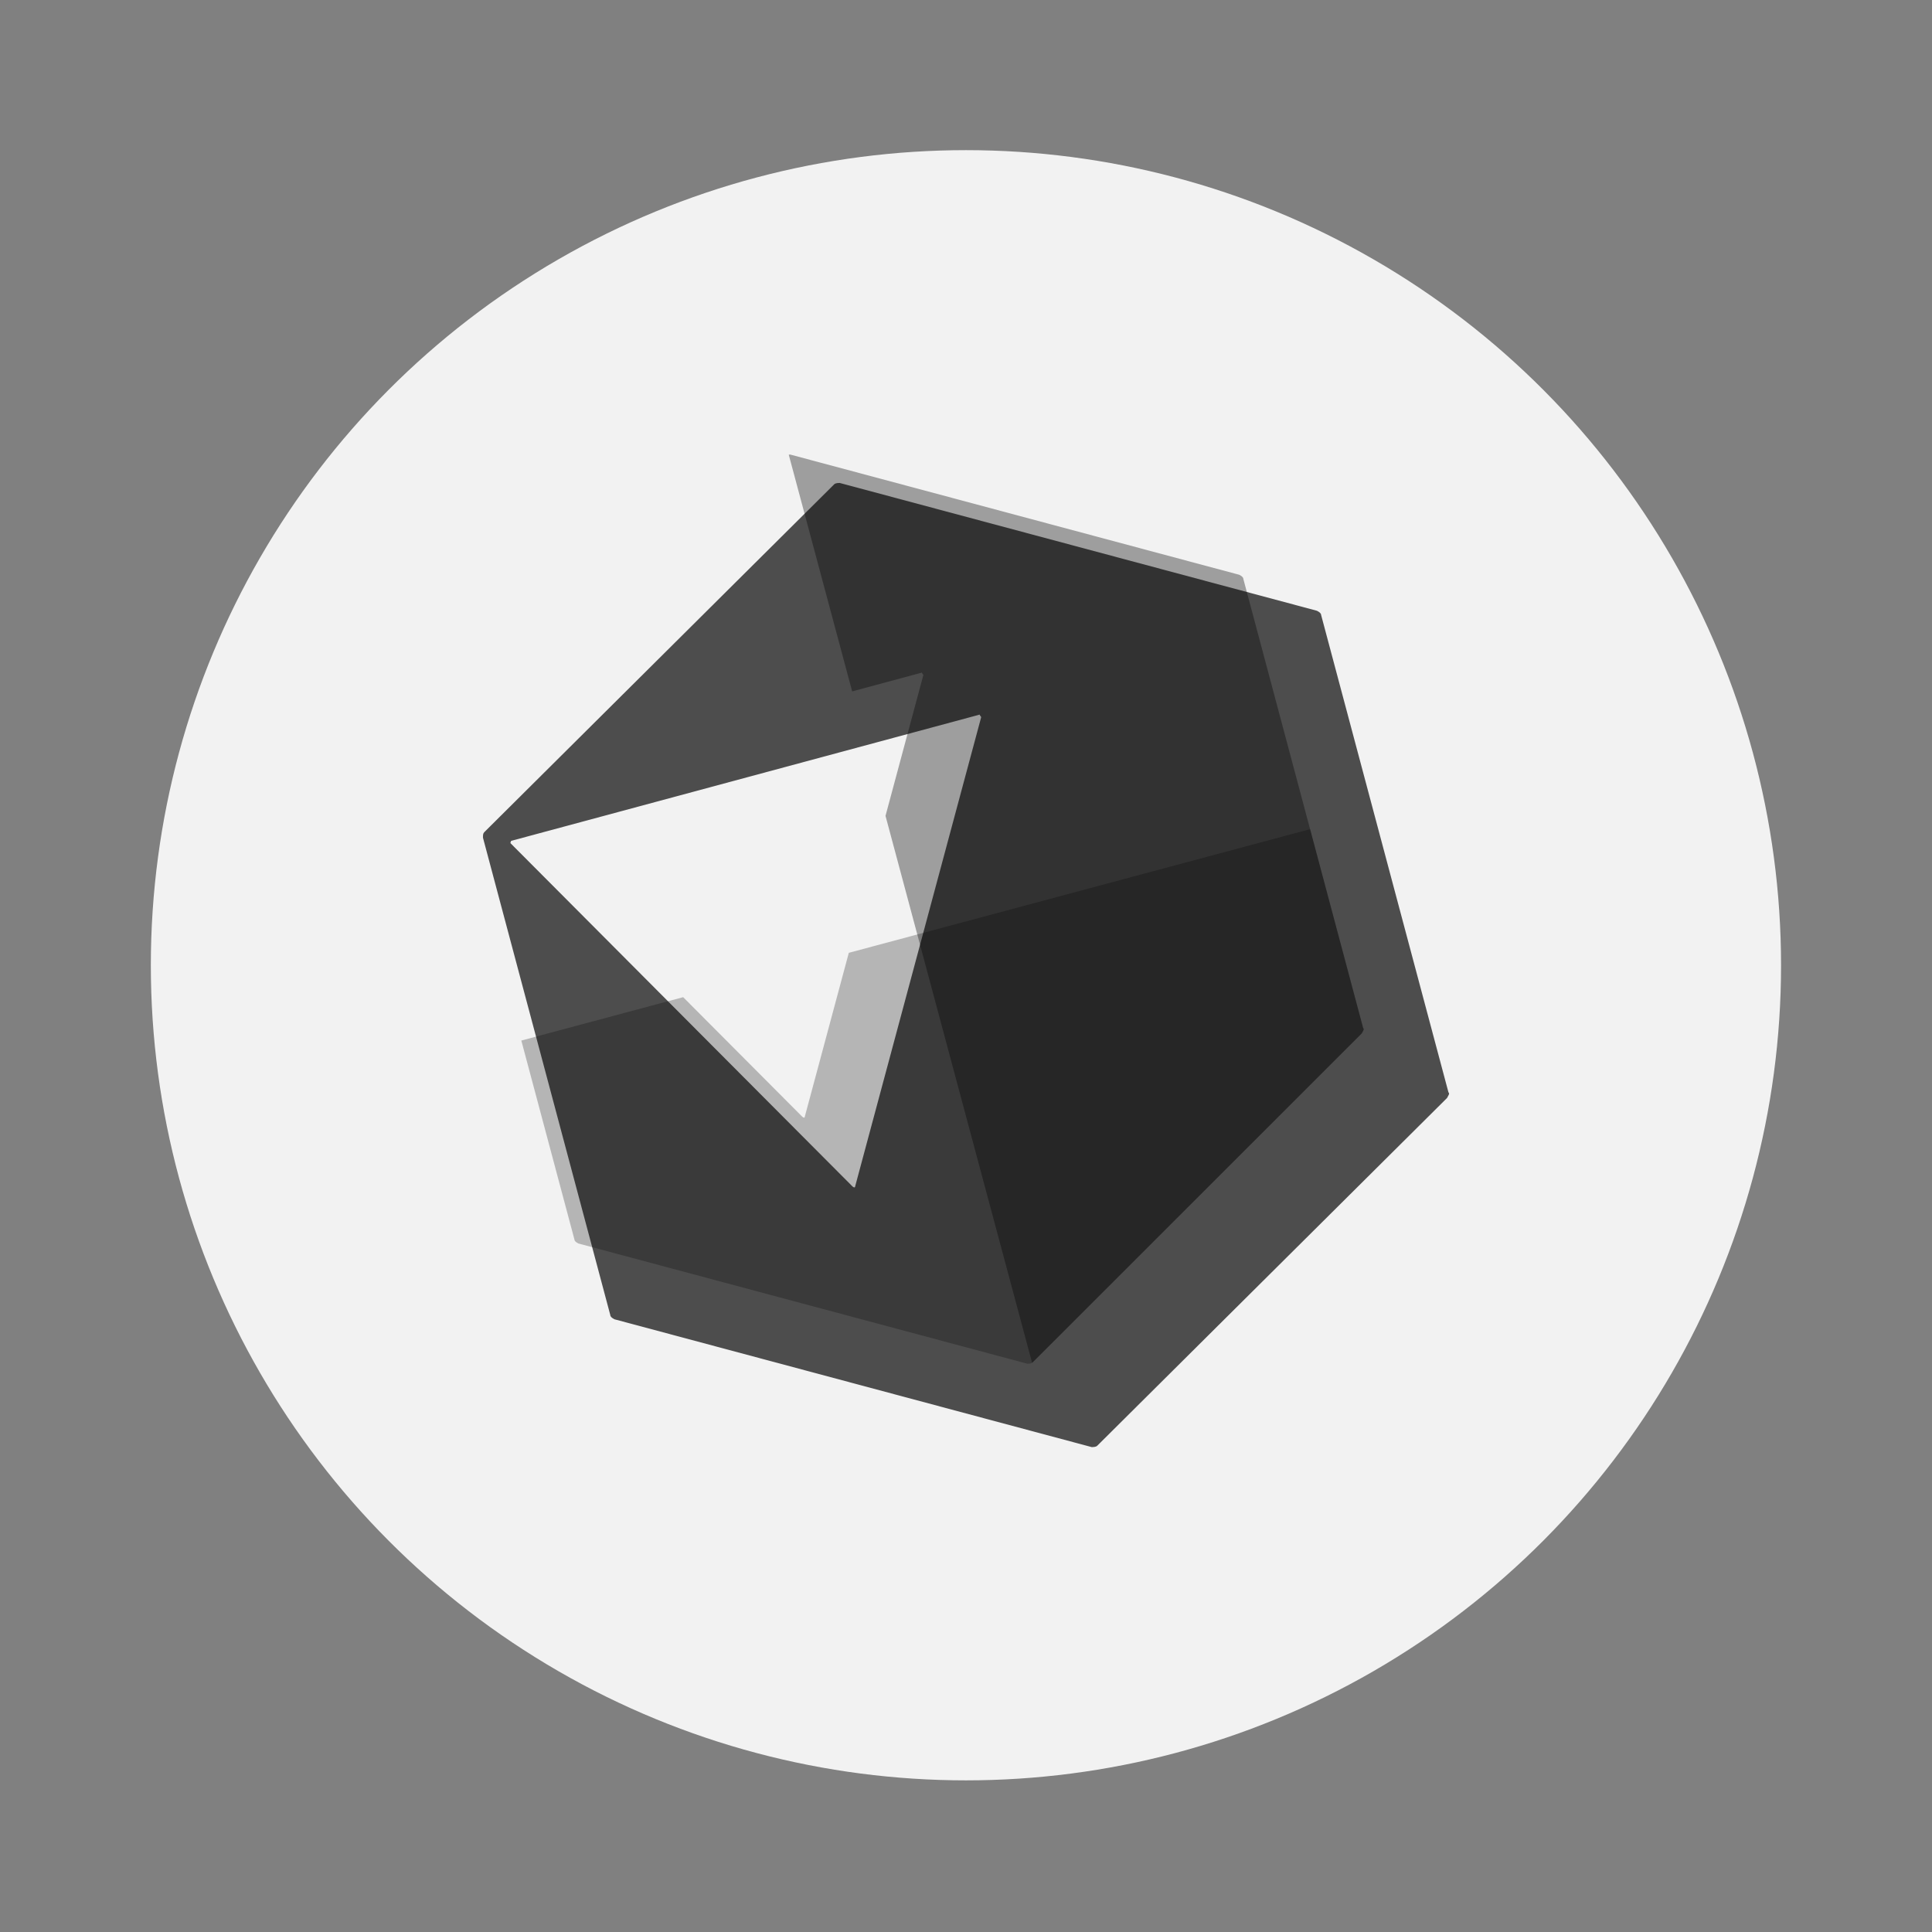 <svg width="48" height="48" version="1.1" viewBox="0 0 16.933 16.933" xmlns="http://www.w3.org/2000/svg">
 <rect x="0" y="0" width="16.933" height="16.933" fill="#808080" stroke="none"/>
 <circle cx="8.466" cy="8.46" r="7.144" fill="#f2f2f2" style="paint-order:stroke markers fill"/>
 <g fill-rule="evenodd">
  <path d="m12.695 9.574-1.116-4.184c0-0.012-0.012-0.025-0.037-0.037l-4.182-1.12c-0.012 0-0.037 0-0.049 0.012l-3.066 3.048c-0.012 0.012-0.012 0.025-0.012 0.049l1.116 4.184c0 0.012 0.012 0.025 0.037 0.037l4.182 1.12c0.012 0 0.037 0 0.049-0.012l3.066-3.048c0.012-0.025 0.025-0.037 0.012-0.049zm-4.096-3.286-1.104 4.11c0 0.012-0.012 0.012-0.024 0l-2.992-3.003c-0.012-0.012 0-0.012 0-0.025l4.108-1.107c0 0.012 0.012 0.012 0.012 0.025z" fill="#4d4d4d" stroke-width=".249" style="isolation:isolate"/>
  <path transform="scale(.249)" d="m46.113 29.186-16.236 4.352-1.549 5.766c0 0.047-0.046 0.047-0.092 0l-4.189-4.205-5.697 1.527 1.869 7.002c0 0.047 0.046 0.094 0.139 0.141l15.805 4.232c0.046 0 0.139-3.48e-4 0.186-0.047l11.586-11.582c0.047-0.093 0.093-0.139 0.047-0.186l-1.867-7z" opacity=".25" style="paint-order:stroke fill markers"/>
  <path transform="scale(.249)" d="m27.818 16c-0.014 0-0.035 0.003-0.055 0.004l2.232 8.332 2.457-0.662c0 0.047 0.047 0.047 0.047 0.094l-1.33 4.949 5.158 19.246c0.006-0.004 0.015-0.005 0.02-0.01l11.586-11.582c0.047-0.093 0.093-0.139 0.047-0.186l-4.217-15.812c0-0.047-0.048-0.094-0.141-0.141l-15.805-4.232z" opacity=".35" style="paint-order:stroke fill markers"/>
 </g>
</svg>
